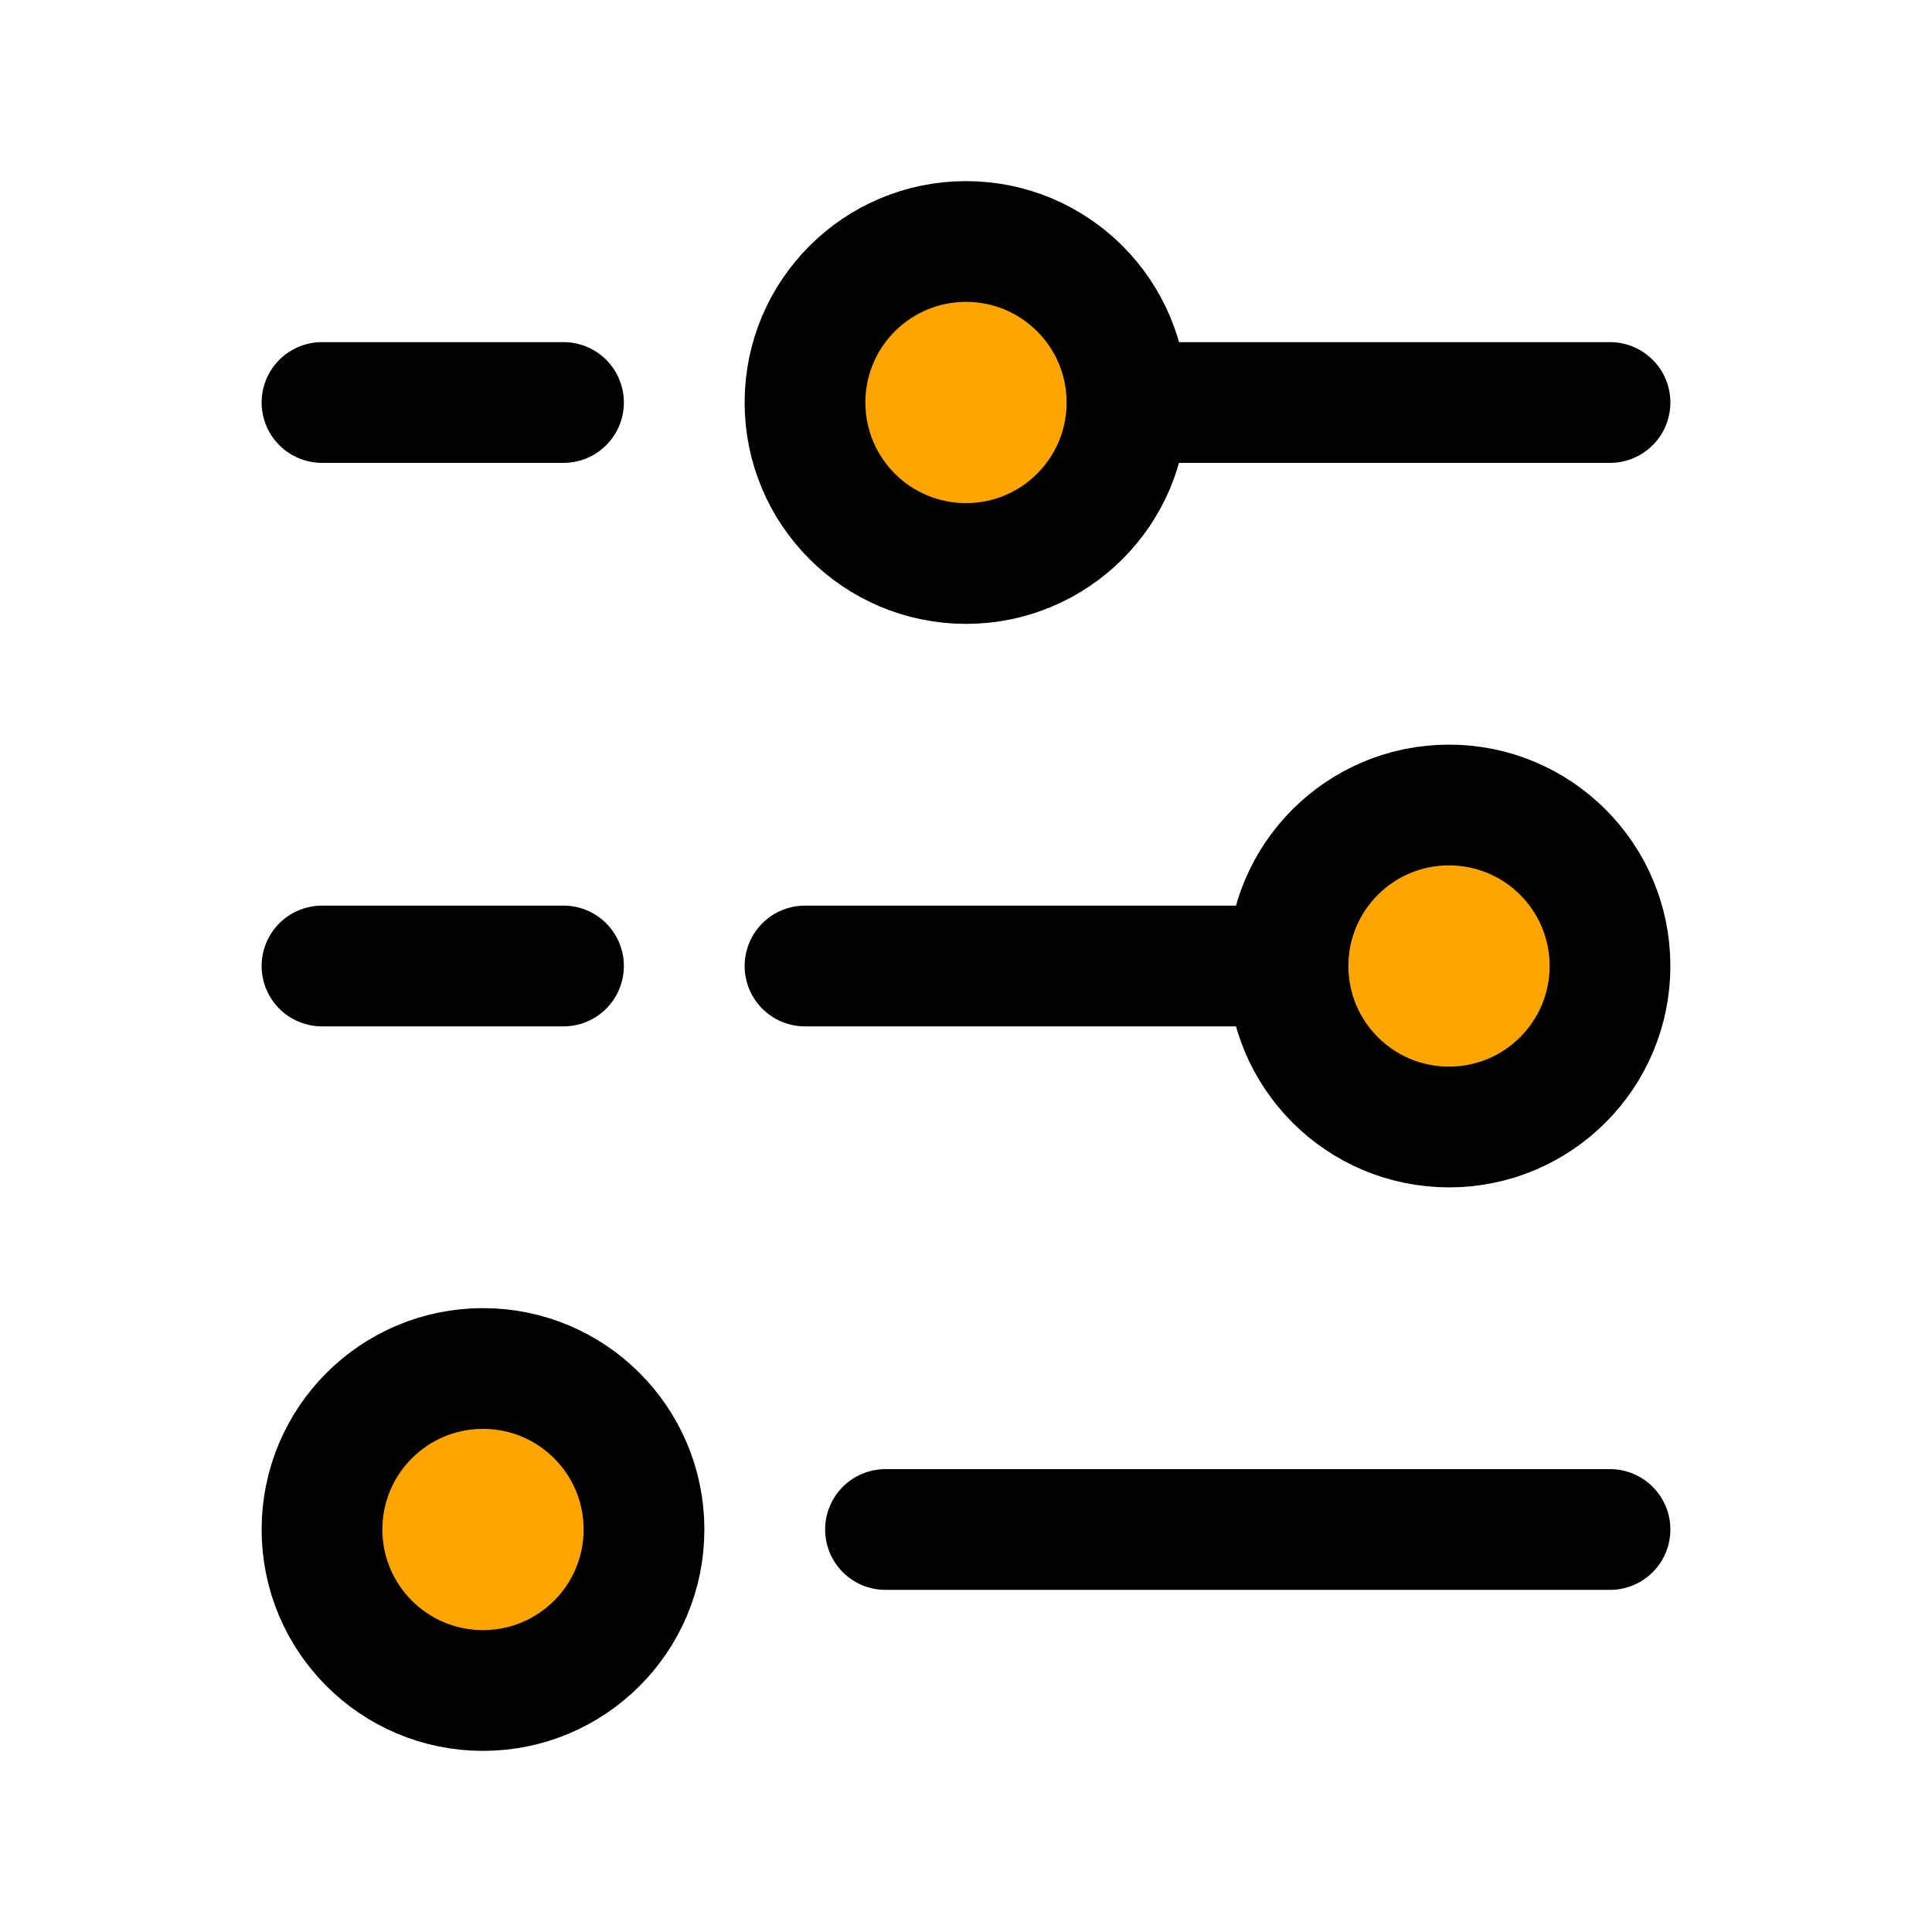 <?xml version="1.0" encoding="utf-8"?><!-- Uploaded to: SVG Repo, www.svgrepo.com, Generator: SVG Repo Mixer Tools -->
<svg width="800px" height="800px" viewBox="0 0 24 24" fill="orange" xmlns="http://www.w3.org/2000/svg">
<path d="M4 5H7M14 5L20 5M14 5C14 3.895 13.105 3 12 3C10.895 3 10 3.895 10 5C10 6.105 10.895 7 12 7C13.105 7 14 6.105 14 5ZM10 12H16M16 12C16 13.105 16.895 14 18 14C19.105 14 20 13.105 20 12C20 10.895 19.105 10 18 10C16.895 10 16 10.895 16 12ZM4 12H7M11 19H20M6 17C7.105 17 8 17.895 8 19C8 20.105 7.105 21 6 21C4.895 21 4 20.105 4 19C4 17.895 4.895 17 6 17Z" stroke="#000000" stroke-width="1.5" stroke-linecap="round"/>
</svg>